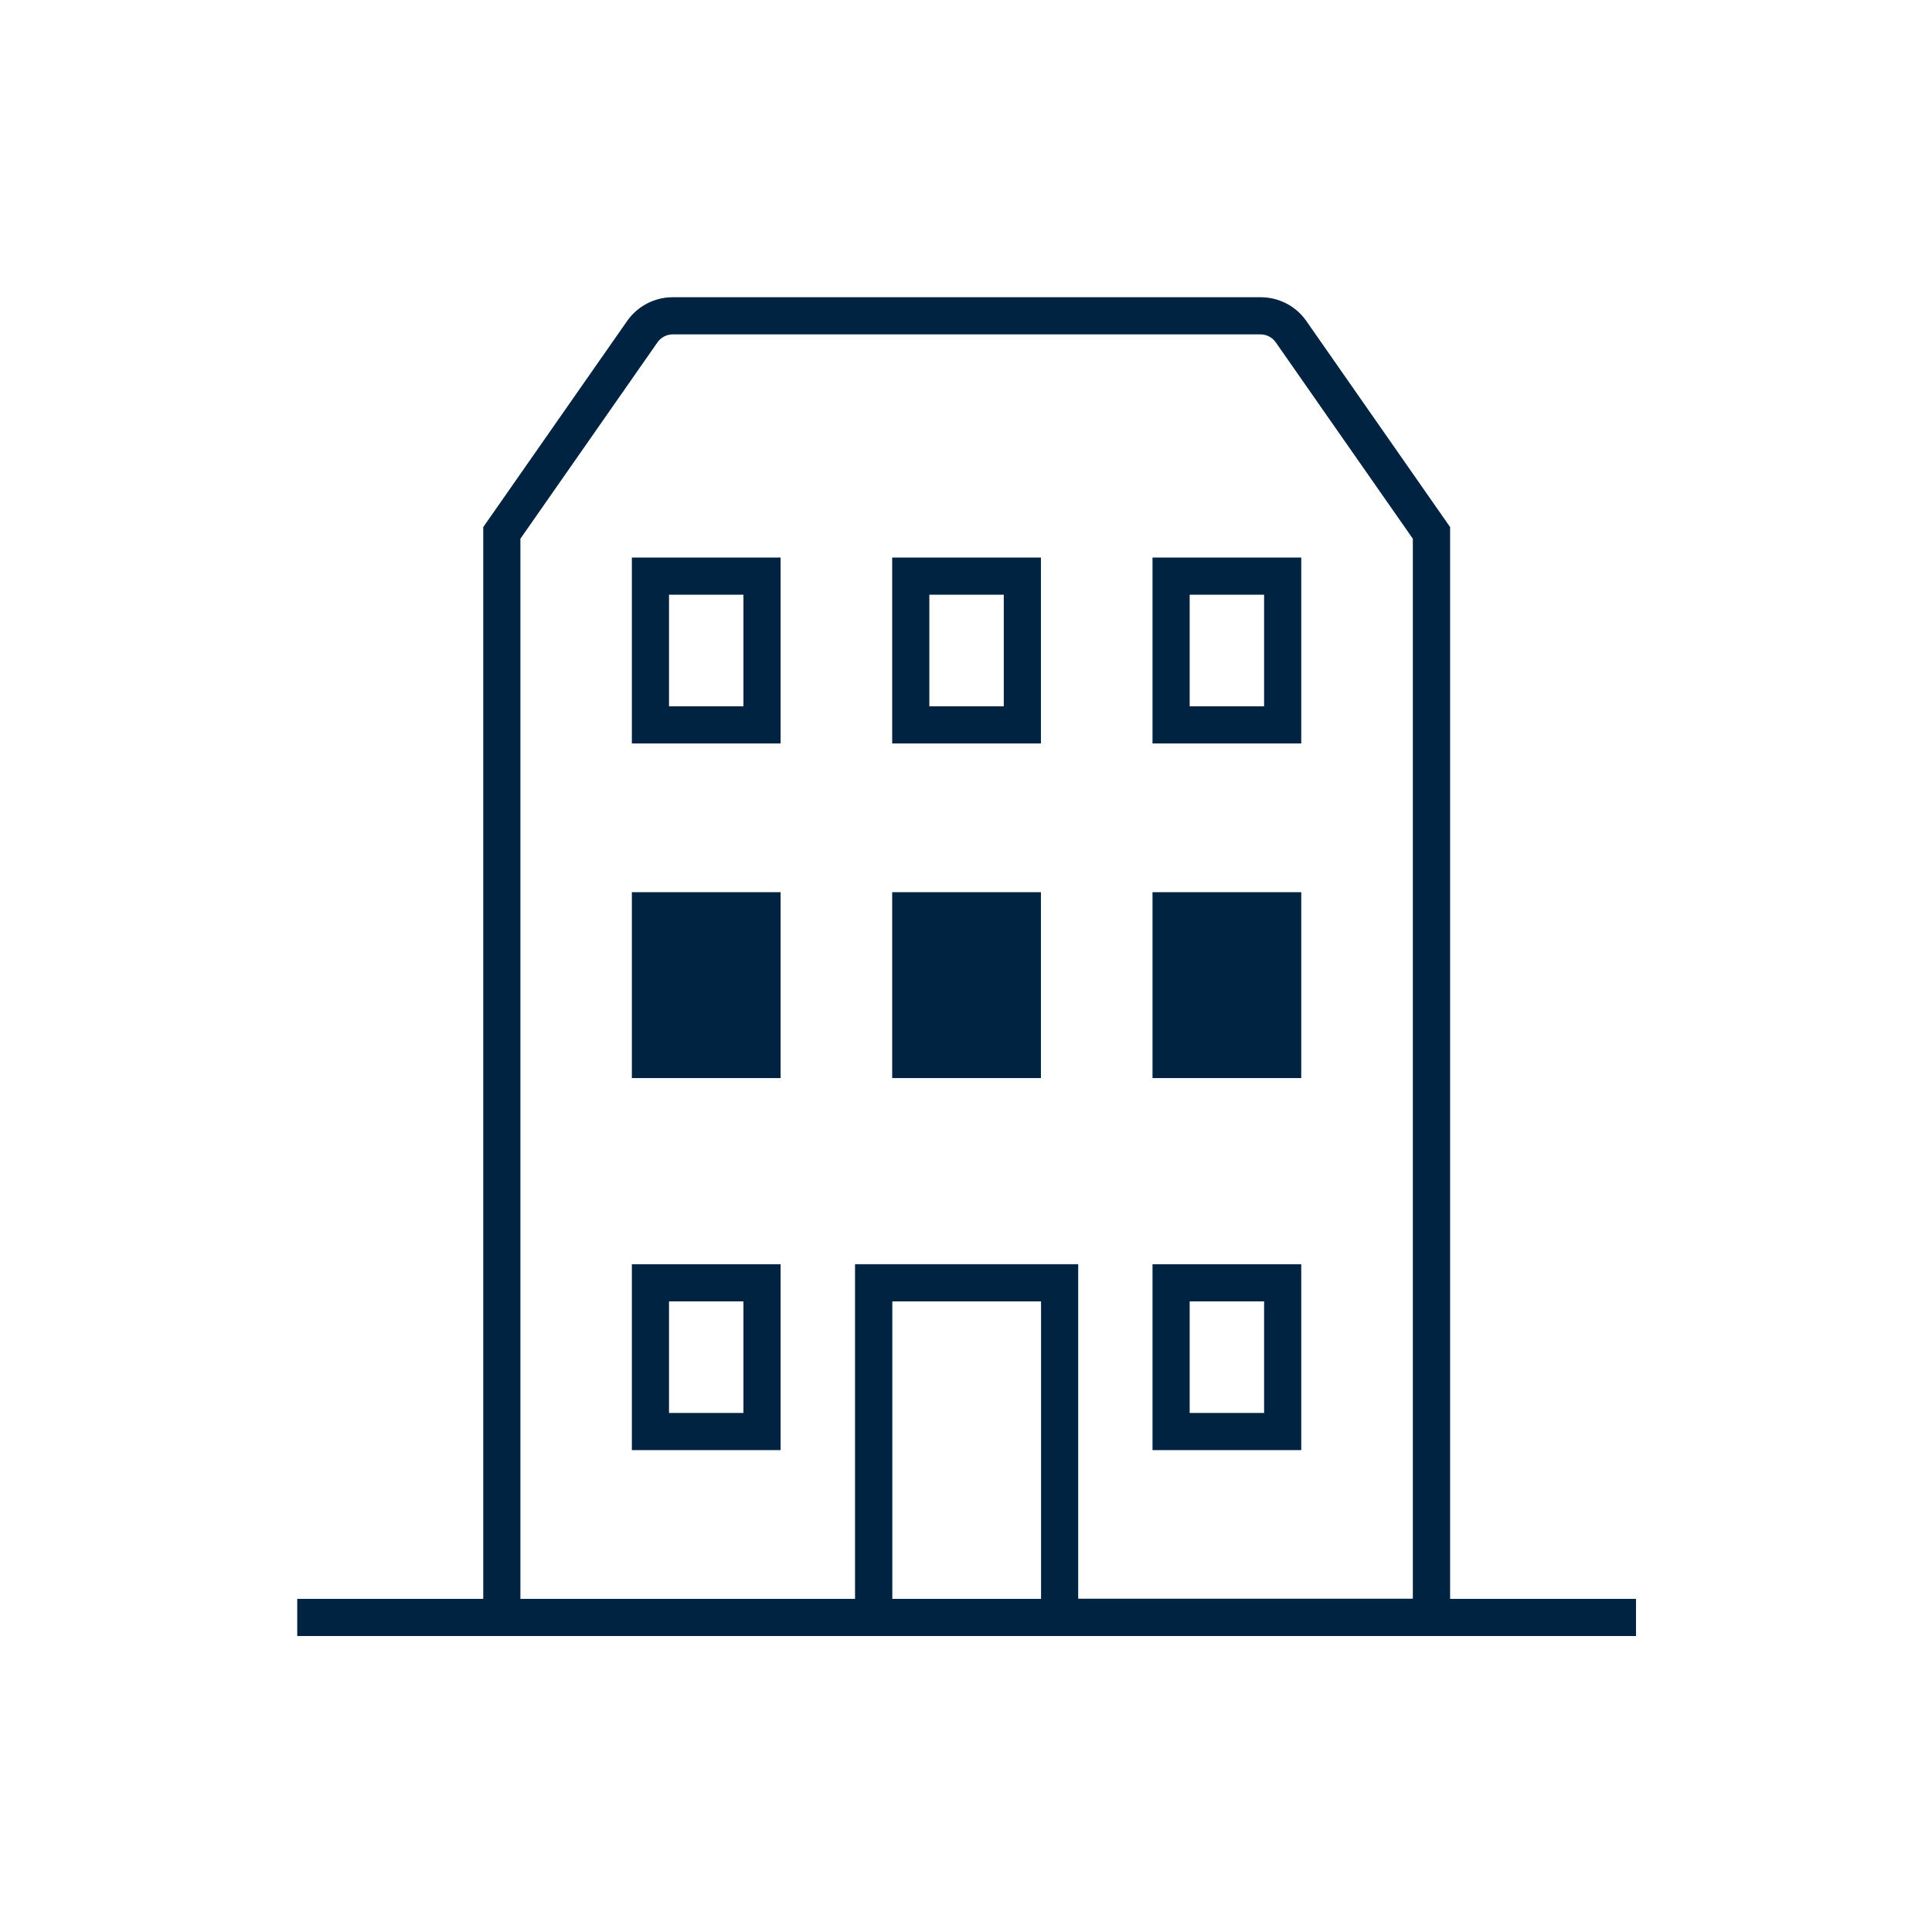 <svg width="156" height="156" viewBox="0 0 156 156" fill="none" xmlns="http://www.w3.org/2000/svg">
<path d="M117.09 129.1V42.56L105.48 25.92C104.64 24.71 103.26 24 101.79 24H54.32C52.85 24 51.47 24.72 50.63 25.93L39.02 42.56V129.1H24V132.1H132.1V129.1H117.09ZM72.05 129.1V105.08H84.06V129.1H72.05ZM87.06 129.1V102.08H69.04V129.1H42.02V43.5L53.09 27.64C53.37 27.24 53.83 27 54.32 27H101.78C102.27 27 102.73 27.24 103.01 27.64L114.08 43.5V129.09H87.06V129.1Z" fill="#002341"/>
<path d="M93.06 117.09H105.07V102.08H93.06V117.09ZM96.06 105.08H102.07V114.09H96.06V105.08Z" fill="#002341"/>
<path d="M51.02 117.09H63.03V102.08H51.02V117.09ZM54.02 105.08H60.03V114.09H54.02V105.08Z" fill="#002341"/>
<path d="M105.07 72.04H93.06V87.05H105.07V72.04Z" fill="#002341"/>
<path d="M84.05 72.04H72.04V87.05H84.05V72.04Z" fill="#002341"/>
<path d="M63.03 72.04H51.02V87.05H63.03V72.04Z" fill="#002341"/>
<path d="M93.06 60.03H105.07V45.02H93.06V60.03ZM96.06 48.02H102.07V57.03H96.06V48.02Z" fill="#002341"/>
<path d="M72.04 60.03H84.05V45.02H72.04V60.03ZM75.04 48.02H81.05V57.03H75.04V48.02Z" fill="#002341"/>
<path d="M51.02 60.03H63.03V45.02H51.02V60.03ZM54.02 48.02H60.03V57.03H54.02V48.02Z" fill="#002341"/>
</svg>
